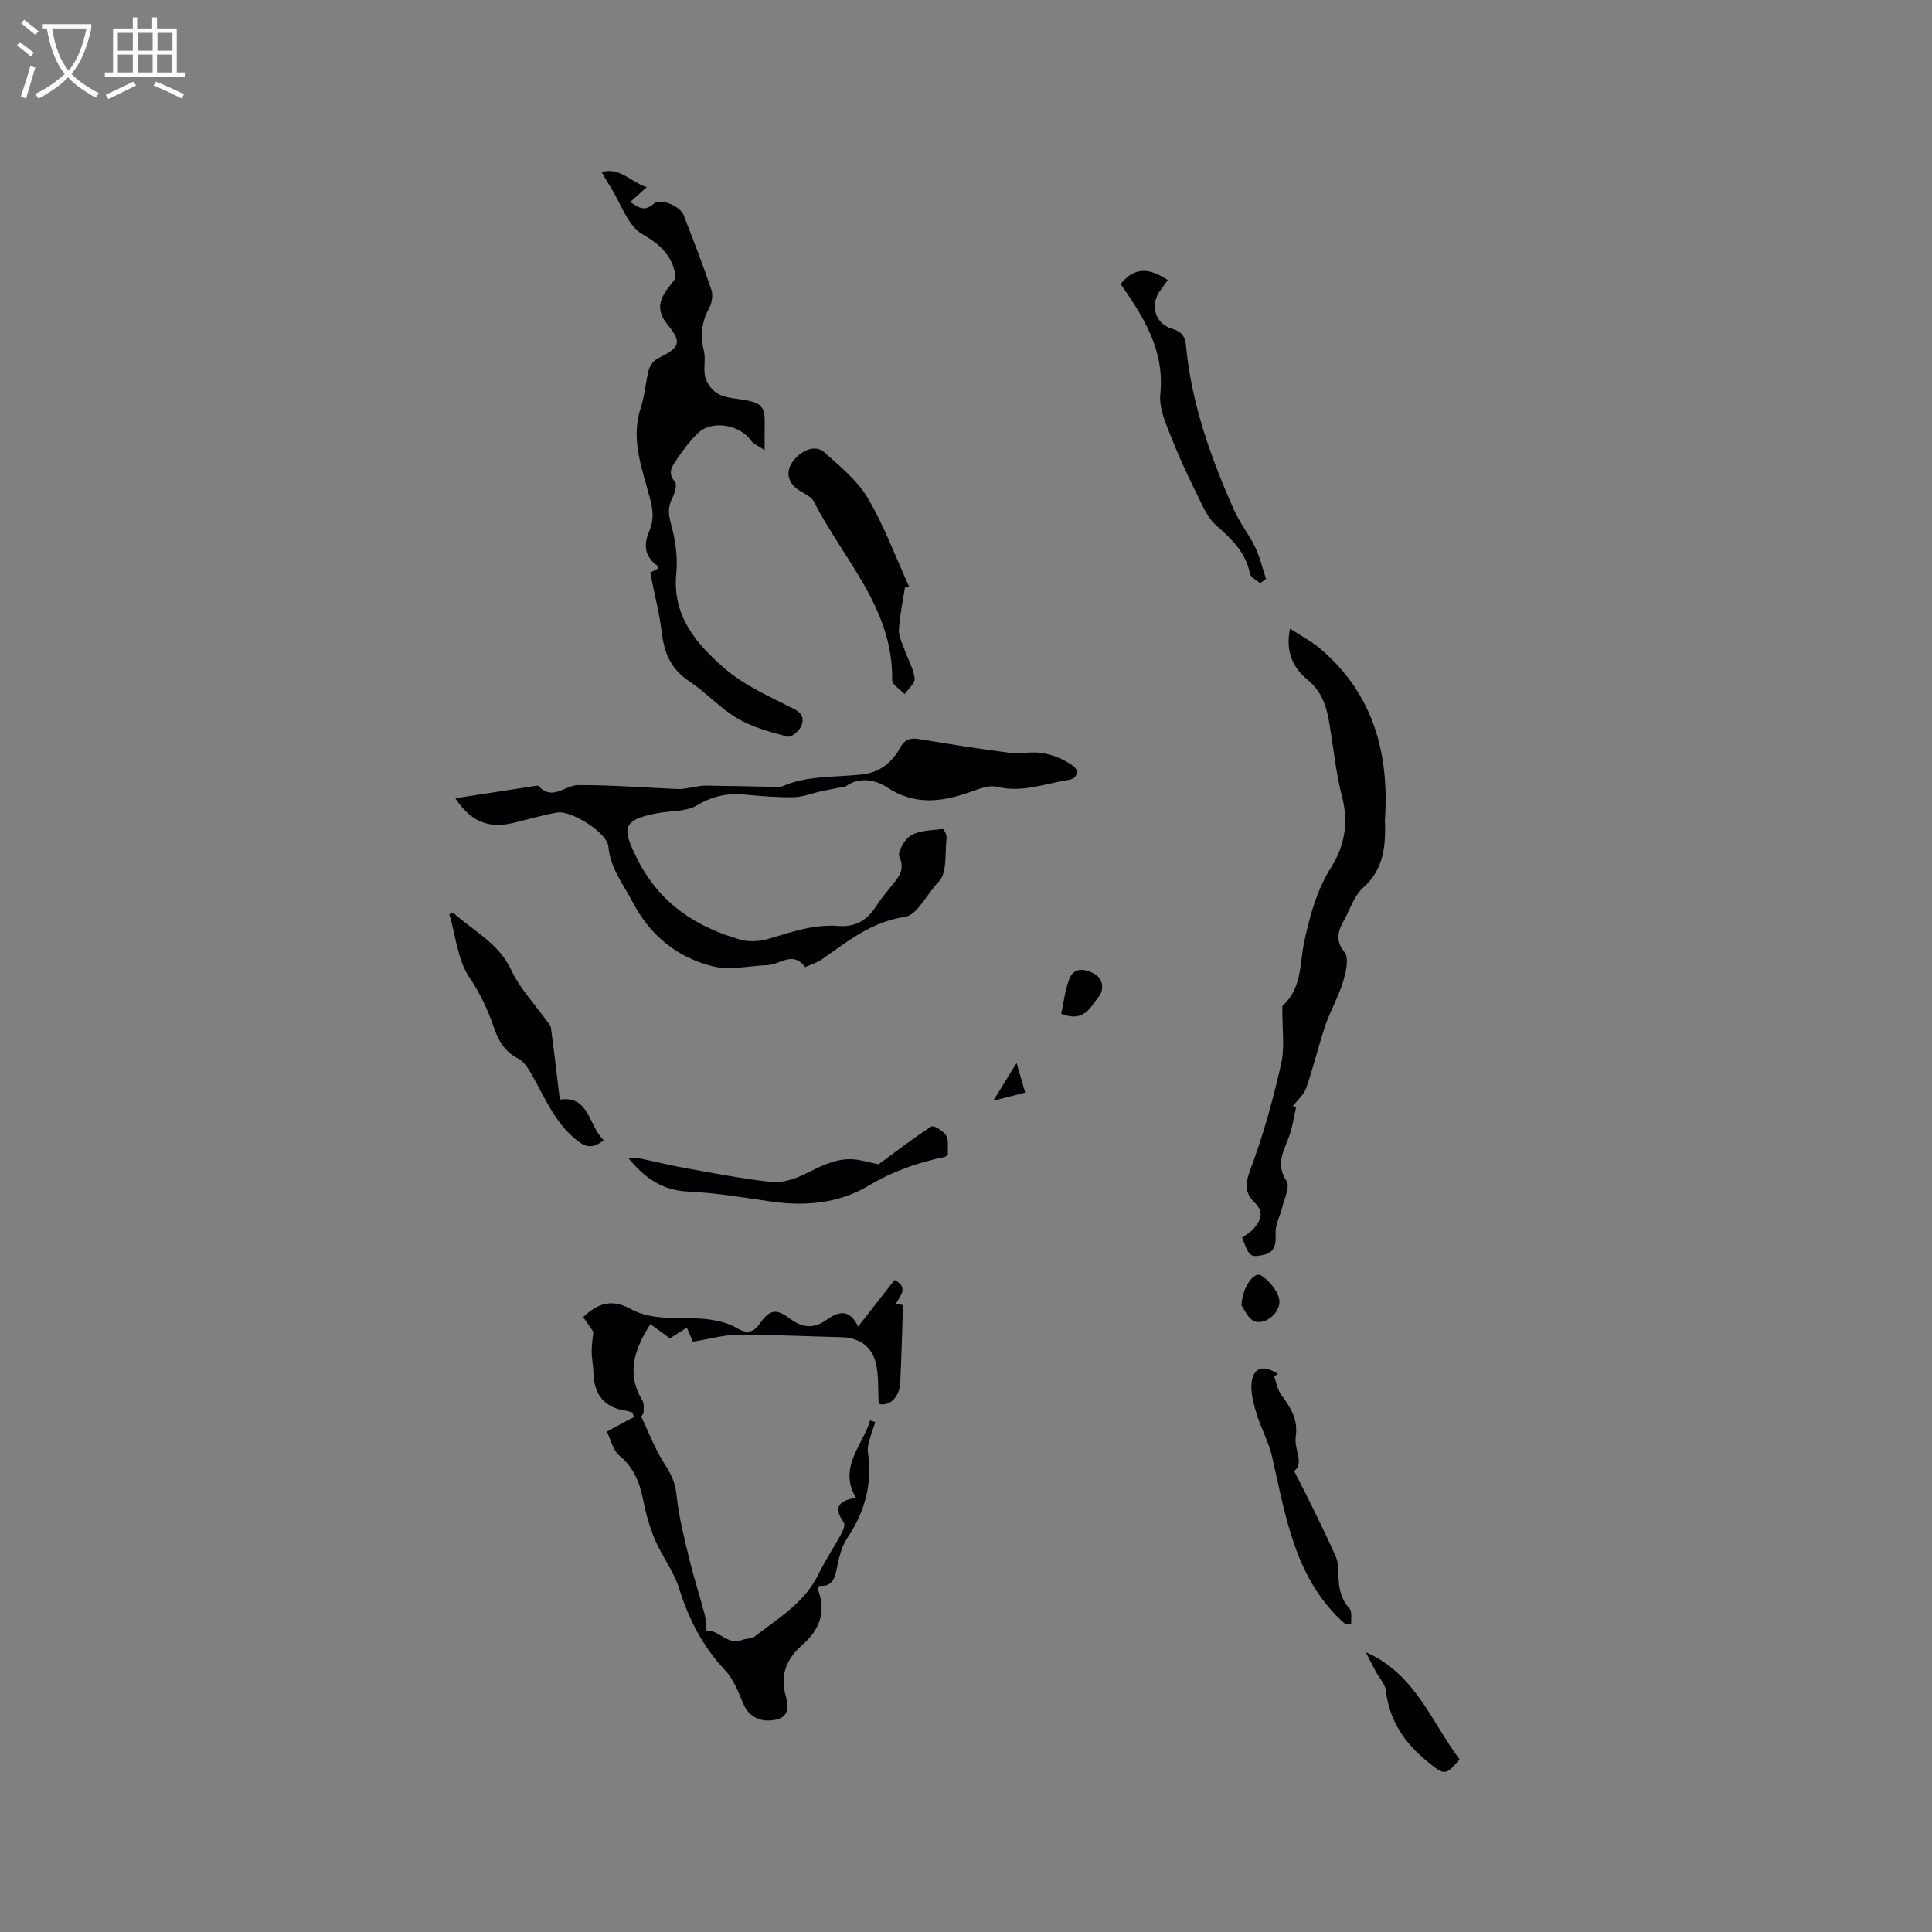 <svg enable-background="new 0 0 400 400" viewBox="0 0 400 400" xmlns="http://www.w3.org/2000/svg"><rect x="0" y="0" width="400" height="400" fill="#808080" stroke="none"/><g fill="#010103"><path d="m166.7 200.24c-2.54-3.47-5.2-.52-7.76-.42-3.81.14-7.83 1.12-11.39.24-7.36-1.82-12.98-6.41-16.58-13.31-1.93-3.71-4.62-6.97-5.01-11.48-.25-2.88-7.72-7.55-10.64-7.04-3.12.54-6.17 1.47-9.25 2.19-5.01 1.16-8.68-.39-11.79-5.15 5.63-.87 11.11-1.72 16.6-2.56.21-.03.52-.09.62.01 2.84 3.19 5.47-.15 8.16-.17 6.92-.04 13.84.53 20.76.81.9.04 1.82-.18 2.72-.31.92-.12 1.83-.4 2.74-.4 4.87.05 9.75.17 14.62.26.42.01.91.13 1.26-.03 5.37-2.39 11.17-1.91 16.81-2.55 3.52-.4 6.12-2.45 7.76-5.46 1-1.84 2.16-2.16 4.07-1.84 6.16 1.04 12.34 2.02 18.53 2.81 2.35.3 4.85-.33 7.15.11 2.16.41 4.39 1.36 6.15 2.67 1.14.85 1 2.56-1.11 2.88-4.87.74-9.56 2.69-14.71 1.39-1.64-.41-3.73.45-5.49 1.07-5.92 2.09-11.5 2.86-17.28-.96-2.27-1.5-5.79-2.27-8.55-.18-1.67.33-3.35.63-5.02.99-1.91.41-3.8 1.21-5.71 1.24-3.38.07-6.78-.22-10.15-.54-3.57-.33-6.67.29-9.9 2.22-2.27 1.36-5.49 1.11-8.27 1.64-7.21 1.38-7.38 3.01-4.04 9.59 4.61 9.08 12.02 13.94 21.3 16.59 1.8.51 4.03.36 5.85-.18 4.77-1.43 9.42-3.06 14.56-2.65 3.11.25 5.74-1.07 7.52-3.87 1.02-1.6 2.26-3.07 3.45-4.56 1.38-1.73 2.74-3.16 1.53-5.88-.44-1 1.11-3.73 2.43-4.47 1.85-1.05 4.33-1.03 6.56-1.3.2-.02.85 1.24.78 1.85-.37 3.13.16 7.29-1.64 9.09-2.43 2.43-4.37 6.86-6.99 7.25-6.99 1.04-11.9 5.1-17.23 8.83-.96.66-2.13.99-3.42 1.58z"/><path d="m146.28 337.62c2.5-.28 4.35 3.19 7.49 1.88.76-.32 1.81-.16 2.4-.62 4.9-3.82 10.4-7 13.28-12.95 1.43-2.94 3.27-5.68 4.84-8.56.35-.64.71-1.76.4-2.18-2.07-2.85-1.36-4.48 2.52-5.08-3.73-6.43 1.42-10.8 2.93-16.02.36.11.72.22 1.08.34-.4 1.19-.85 2.37-1.17 3.58-.22.83-.49 1.73-.37 2.55.95 6.49-.52 12.31-4.2 17.77-1.24 1.84-1.82 4.24-2.24 6.48-.43 2.26-1.16 3.77-3.63 3.51-.14.4-.31.64-.26.78 1.76 4.63.36 8.3-3.24 11.46-3.25 2.85-4.72 6.25-3.39 10.71.55 1.84.71 4.21-2.15 4.79-3.15.64-5.53-.69-6.59-3.14-1.08-2.48-2.07-5.22-3.86-7.12-4.63-4.91-7.53-10.56-9.52-16.94-1.11-3.54-3.53-6.64-5-10.09-1.14-2.68-1.92-5.56-2.49-8.43-.71-3.54-1.95-6.53-4.86-8.97-1.41-1.18-1.86-3.49-2.6-4.98 2.33-1.25 3.98-2.14 5.62-3.03-.12-.31-.23-.62-.35-.93-.49-.13-.97-.31-1.46-.38-4.2-.62-6.46-3.25-6.57-7.57-.04-1.58-.38-3.15-.39-4.73-.01-1.4.24-2.8.35-4.01-.69-1.01-1.41-2.05-2.1-3.04 3.06-2.97 6.04-3.77 9.66-1.76 5.37 2.97 11.44 1.39 17.12 2.35 1.69.28 3.47.76 4.92 1.62 2.03 1.21 3.42 1.16 4.83-.84 2.08-2.97 3.39-3.19 6.18-1.11 2.47 1.84 4.86 2.3 7.55.38 2.35-1.68 4.79-2.64 6.65 1.32 2.66-3.4 5.09-6.51 7.55-9.66 2.85 1.5 1.37 3.11.21 4.97.77.1 1.4.18 1.54.2-.18 5.4-.32 10.73-.57 16.05-.15 3.23-2.39 5.04-4.46 4.42-.2-3.07.06-6.04-.68-8.73-.88-3.19-3.43-4.96-6.93-5.05-7.2-.17-14.4-.55-21.6-.5-3.02.02-6.04.91-9.27 1.43-.39-.92-.78-1.84-1.24-2.91-1.2.76-2.26 1.43-3.51 2.21-1.27-.93-2.61-1.9-4.05-2.94-3.26 5.12-5.08 10.17-1.63 15.84.4.66.22 1.7.21 2.56 0 .27-.53.63-.46.78 1.6 3.39 2.96 6.94 5 10.06 1.32 2.02 2.07 3.81 2.32 6.26.44 4.37 1.55 8.69 2.59 12.99.94 3.91 2.19 7.74 3.22 11.63.26 1.01.24 2.09.38 3.35z"/><path d="m134.62 118.55c.08-.04.82-.44 1.54-.82-.04-.26.01-.56-.1-.64-2.63-1.87-2.84-4.37-1.67-7.05 1.41-3.22.46-5.86-.46-9.16-1.45-5.16-3.18-10.72-1.28-16.4.85-2.55.99-5.34 1.69-7.96.24-.9 1.06-1.92 1.89-2.33 4.53-2.24 5.06-3.21 1.98-6.99-3.39-4.14-.43-6.73 1.63-9.57 0-.35.03-.56 0-.76-.78-4.05-3.14-6.24-6.86-8.39-3.01-1.74-4.4-6.29-6.49-9.6-.61-.96-1.17-1.96-1.94-3.27 4.03-1.03 6.1 2.2 9.36 3.13-1.3 1.17-2.3 2.06-3.43 3.08 1.66 1.08 2.9 2.12 4.87.36 1.38-1.24 5.47.5 6.18 2.33 1.98 5.13 3.99 10.26 5.75 15.47.38 1.12.12 2.78-.47 3.85-1.57 2.86-1.86 5.67-1.08 8.82.43 1.75-.18 3.78.31 5.51.37 1.32 1.5 2.79 2.71 3.43 1.52.81 3.44.88 5.2 1.19 3.87.66 4.49 1.42 4.37 5.48-.04 1.36-.01 2.73-.01 4.93-1.3-.87-2.27-1.21-2.75-1.89-2.4-3.47-8.28-4.42-11.17-1.53-1.64 1.64-3.07 3.52-4.35 5.45-.87 1.31-1.93 2.72-.29 4.53.49.55-.06 2.4-.58 3.43-.94 1.83-.79 3.34-.23 5.35.89 3.26 1.41 6.84 1.08 10.19-.88 8.91 4.3 14.75 10.13 19.78 4.13 3.55 9.42 5.81 14.35 8.34 1.87.96 1.93 2.32 1.36 3.57-.44.97-2.06 2.3-2.78 2.11-3.53-.95-7.21-1.91-10.33-3.74-3.62-2.12-6.54-5.4-10.06-7.73-3.73-2.47-5.16-5.8-5.67-10.04-.48-3.99-1.51-7.93-2.4-12.46z"/><path d="m268.35 229.2c-.42 1.87-.7 3.79-1.29 5.6-1.04 3.18-3.17 6.03-.69 9.73.76 1.14-.49 3.69-.94 5.57-.4 1.7-1.39 3.38-1.33 5.04.07 2.37.06 4.21-2.79 4.73-2.44.45-2.68.3-4.13-3.62.77-.59 1.71-1.1 2.37-1.85 1.49-1.72 2.28-3.43.16-5.47-1.99-1.91-1.95-3.87-.85-6.76 2.67-7.08 4.69-14.45 6.37-21.84.8-3.49.23-7.3.28-10.96.01-.41-.12-1.01.1-1.21 3.97-3.57 3.46-8.71 4.43-13.23 1.17-5.43 2.59-10.64 5.57-15.39 2.83-4.5 3.63-9.28 2.25-14.57-1.11-4.29-1.62-8.74-2.3-13.14-.64-4.16-1.17-8.09-4.9-11.14-2.73-2.23-4.63-5.55-3.57-10.54 2.34 1.54 4.51 2.67 6.32 4.21 10.74 9.15 14.14 21.18 13.37 34.79-.01.21-.06.42-.05.63.19 5.21-.13 10.11-4.52 14.02-1.8 1.6-2.62 4.3-3.84 6.53-1.24 2.26-2.12 4.21.02 6.85.97 1.2.25 4.18-.35 6.15-.93 3.06-2.59 5.89-3.62 8.92-1.46 4.29-2.49 8.73-3.98 13.01-.49 1.41-1.83 2.52-2.78 3.77.23.06.46.12.69.17z"/><path d="m187.35 121.68c-.44 2.91-1.08 5.81-1.24 8.73-.08 1.37.72 2.81 1.2 4.19.69 1.96 1.82 3.85 2.06 5.85.12.99-1.34 2.17-2.08 3.27-.9-.97-2.59-1.96-2.58-2.92.25-14.83-10.13-24.97-16.21-36.97-.62-1.22-2.47-1.77-3.66-2.75-1.83-1.51-2.07-3.5-.82-5.35 1.76-2.61 4.83-3.7 6.59-2.13 3.27 2.92 6.87 5.83 9.05 9.51 3.41 5.77 5.75 12.16 8.54 18.3-.29.1-.57.18-.85.27z"/><path d="m232.01 58.8c3.14-3.91 6.35-3.06 9.77-.82-.49.68-.97 1.36-1.47 2.02-2.28 2.97-1.27 7.01 2.35 8.06 2.06.6 2.72 1.7 2.89 3.51 1.12 11.95 5.09 23.09 9.91 33.96 1.19 2.69 3.11 5.05 4.39 7.72 1 2.09 1.54 4.41 2.28 6.63-.41.29-.83.58-1.24.87-.72-.65-1.94-1.19-2.09-1.95-.86-4.37-3.74-7.18-6.9-9.93-1.15-1-2.06-2.39-2.74-3.78-2.19-4.46-4.42-8.93-6.25-13.54-1.28-3.22-3.01-6.79-2.68-10.01.91-9.07-3.45-15.88-8.22-22.74z"/><path d="m125.02 236.09c-2.45 1.85-3.82 1.43-5.73-.11-4.48-3.64-6.49-8.77-9.21-13.51-.71-1.24-1.59-2.68-2.76-3.28-2.78-1.42-4.09-3.6-5.06-6.45-1.23-3.63-2.83-7.03-5.07-10.36-2.46-3.65-2.86-8.68-4.16-13.11.5-.14.79-.31.86-.24 4.16 3.76 9.39 6.25 11.98 11.85 1.74 3.76 4.78 6.92 7.23 10.35.36.51.9 1.03.97 1.59.65 4.87 1.22 9.75 1.83 14.85 6.12-.97 5.9 5.4 9.12 8.42z"/><path d="m130.03 239.7c1.14.08 1.95.04 2.73.2 2.9.59 5.77 1.34 8.69 1.86 6.02 1.08 12.03 2.25 18.09 2.94 2.13.24 4.59-.44 6.58-1.38 3.74-1.77 7.28-3.94 11.66-3.16 1.29.23 2.56.56 4.12.9 3.37-2.48 7.04-5.32 10.92-7.83.47-.31 2.54.92 3.07 1.88.59 1.08.28 2.66.36 3.87-.34.3-.48.52-.65.56-5.6 1.13-10.8 2.98-15.83 5.98-6.01 3.59-12.96 4.27-20 3.26-5.76-.83-11.53-1.82-17.33-2.08-5.38-.24-9-2.85-12.41-7z"/><path d="m278.58 336.3c-10.52-9.24-12.35-22.25-15.24-34.85-.68-2.94-2.24-5.68-3.13-8.58-.63-2.05-1.26-4.28-1.1-6.36.26-3.41 2.45-4.07 5.5-2.02-.28.14-.56.27-.83.41.49 1.33.71 2.86 1.52 3.94 1.95 2.6 3.49 5.05 2.97 8.64-.38 2.62 1.84 5.55-.34 7.07 1.22 2.4 2.21 4.28 3.15 6.19 1.57 3.19 3.14 6.39 4.62 9.62.6 1.3 1.33 2.71 1.36 4.08.06 3.1.03 6.06 2.34 8.6.59.65.27 2.14.36 3.24-.39 0-.79.01-1.18.02z"/><path d="m282.78 342.07c10.22 4.45 13.55 14.39 19.41 22.18-2.9 3.45-3.19 3.28-6.51.59-4.81-3.89-8.02-8.5-8.74-14.79-.16-1.42-1.43-2.71-2.16-4.08-.69-1.28-1.33-2.6-2-3.9z"/><path d="m257.05 270.31c.07-3.75 2.6-7.13 4.01-6.26 1.66 1.03 3.32 2.99 3.76 4.83.61 2.53-2.63 5.51-5.03 4.7-1.38-.47-2.21-2.59-2.74-3.27z"/><path d="m219.71 209.89c.46-2.11.76-4.57 1.55-6.87.87-2.57 2.74-2.67 5.05-1.54 2.46 1.21 2.09 3.76 1.23 4.8-1.7 2.05-3.01 5.56-7.83 3.61z"/><path d="m212.25 226.2c-2.16.55-3.94 1.01-6.6 1.69 1.8-2.92 3.15-5.11 4.82-7.82.66 2.27 1.15 3.95 1.78 6.13z"/></g><path d="m6.4 11.7c-1-.8-1.9-1.6-2.9-2.3l.6-.7c.9.7 1.9 1.4 2.9 2.2zm-2.1 8.3c.7-2.1 1.4-4.2 2-6.4.2.1.6.3 1 .4-.7 2.3-1.3 4.4-1.9 6.4zm3-12.8c-1.1-.9-2.1-1.7-2.9-2.4l.6-.7c1 .8 2 1.5 3 2.4zm1.4-1.3v-.9h10.2v.9c-.9 4.2-2.3 7.3-4.1 9.4 1.3 1.4 3.2 2.7 5.7 4-.2.2-.4.5-.7.9-2.5-1.4-4.4-2.7-5.7-4.2-1.4 1.5-3.5 3-6.1 4.4 0 0 0 0-.1-.1-.3-.4-.5-.7-.7-.8 2.7-1.3 4.7-2.8 6.2-4.2-1.8-2.2-3-5.3-3.7-9.4zm9.2 0h-7.1c.6 3.8 1.7 6.7 3.4 8.7 1.7-2 2.9-4.8 3.7-8.7z" fill="#fcfbfa"/><path d="m31.6 3.6h.9v2.3h4.1v9.1h1.7v.9h-16.6v-.9h1.7v-9.1h4.1v-2.3h.9v2.3h3.1v-2.3zm-4 13.3.6.8c-1.9.9-3.8 1.9-5.8 2.8-.2-.3-.3-.6-.5-.9 2-.9 3.9-1.8 5.7-2.7zm-3.2-10.1v3.7h3.1v-3.7zm0 4.5v3.7h3.1v-3.7zm4.1-4.5v3.7h3.1v-3.7zm0 4.5v3.7h3.1v-3.7zm9.1 9.1c-2.1-1.1-4.1-2-5.8-2.7l.5-.8c2.2.9 4.1 1.8 5.8 2.6zm-1.9-13.6h-3.1v3.7h3.1zm-3.2 4.5v3.7h3.1v-3.7z" fill="#fcfbfa"/></svg>